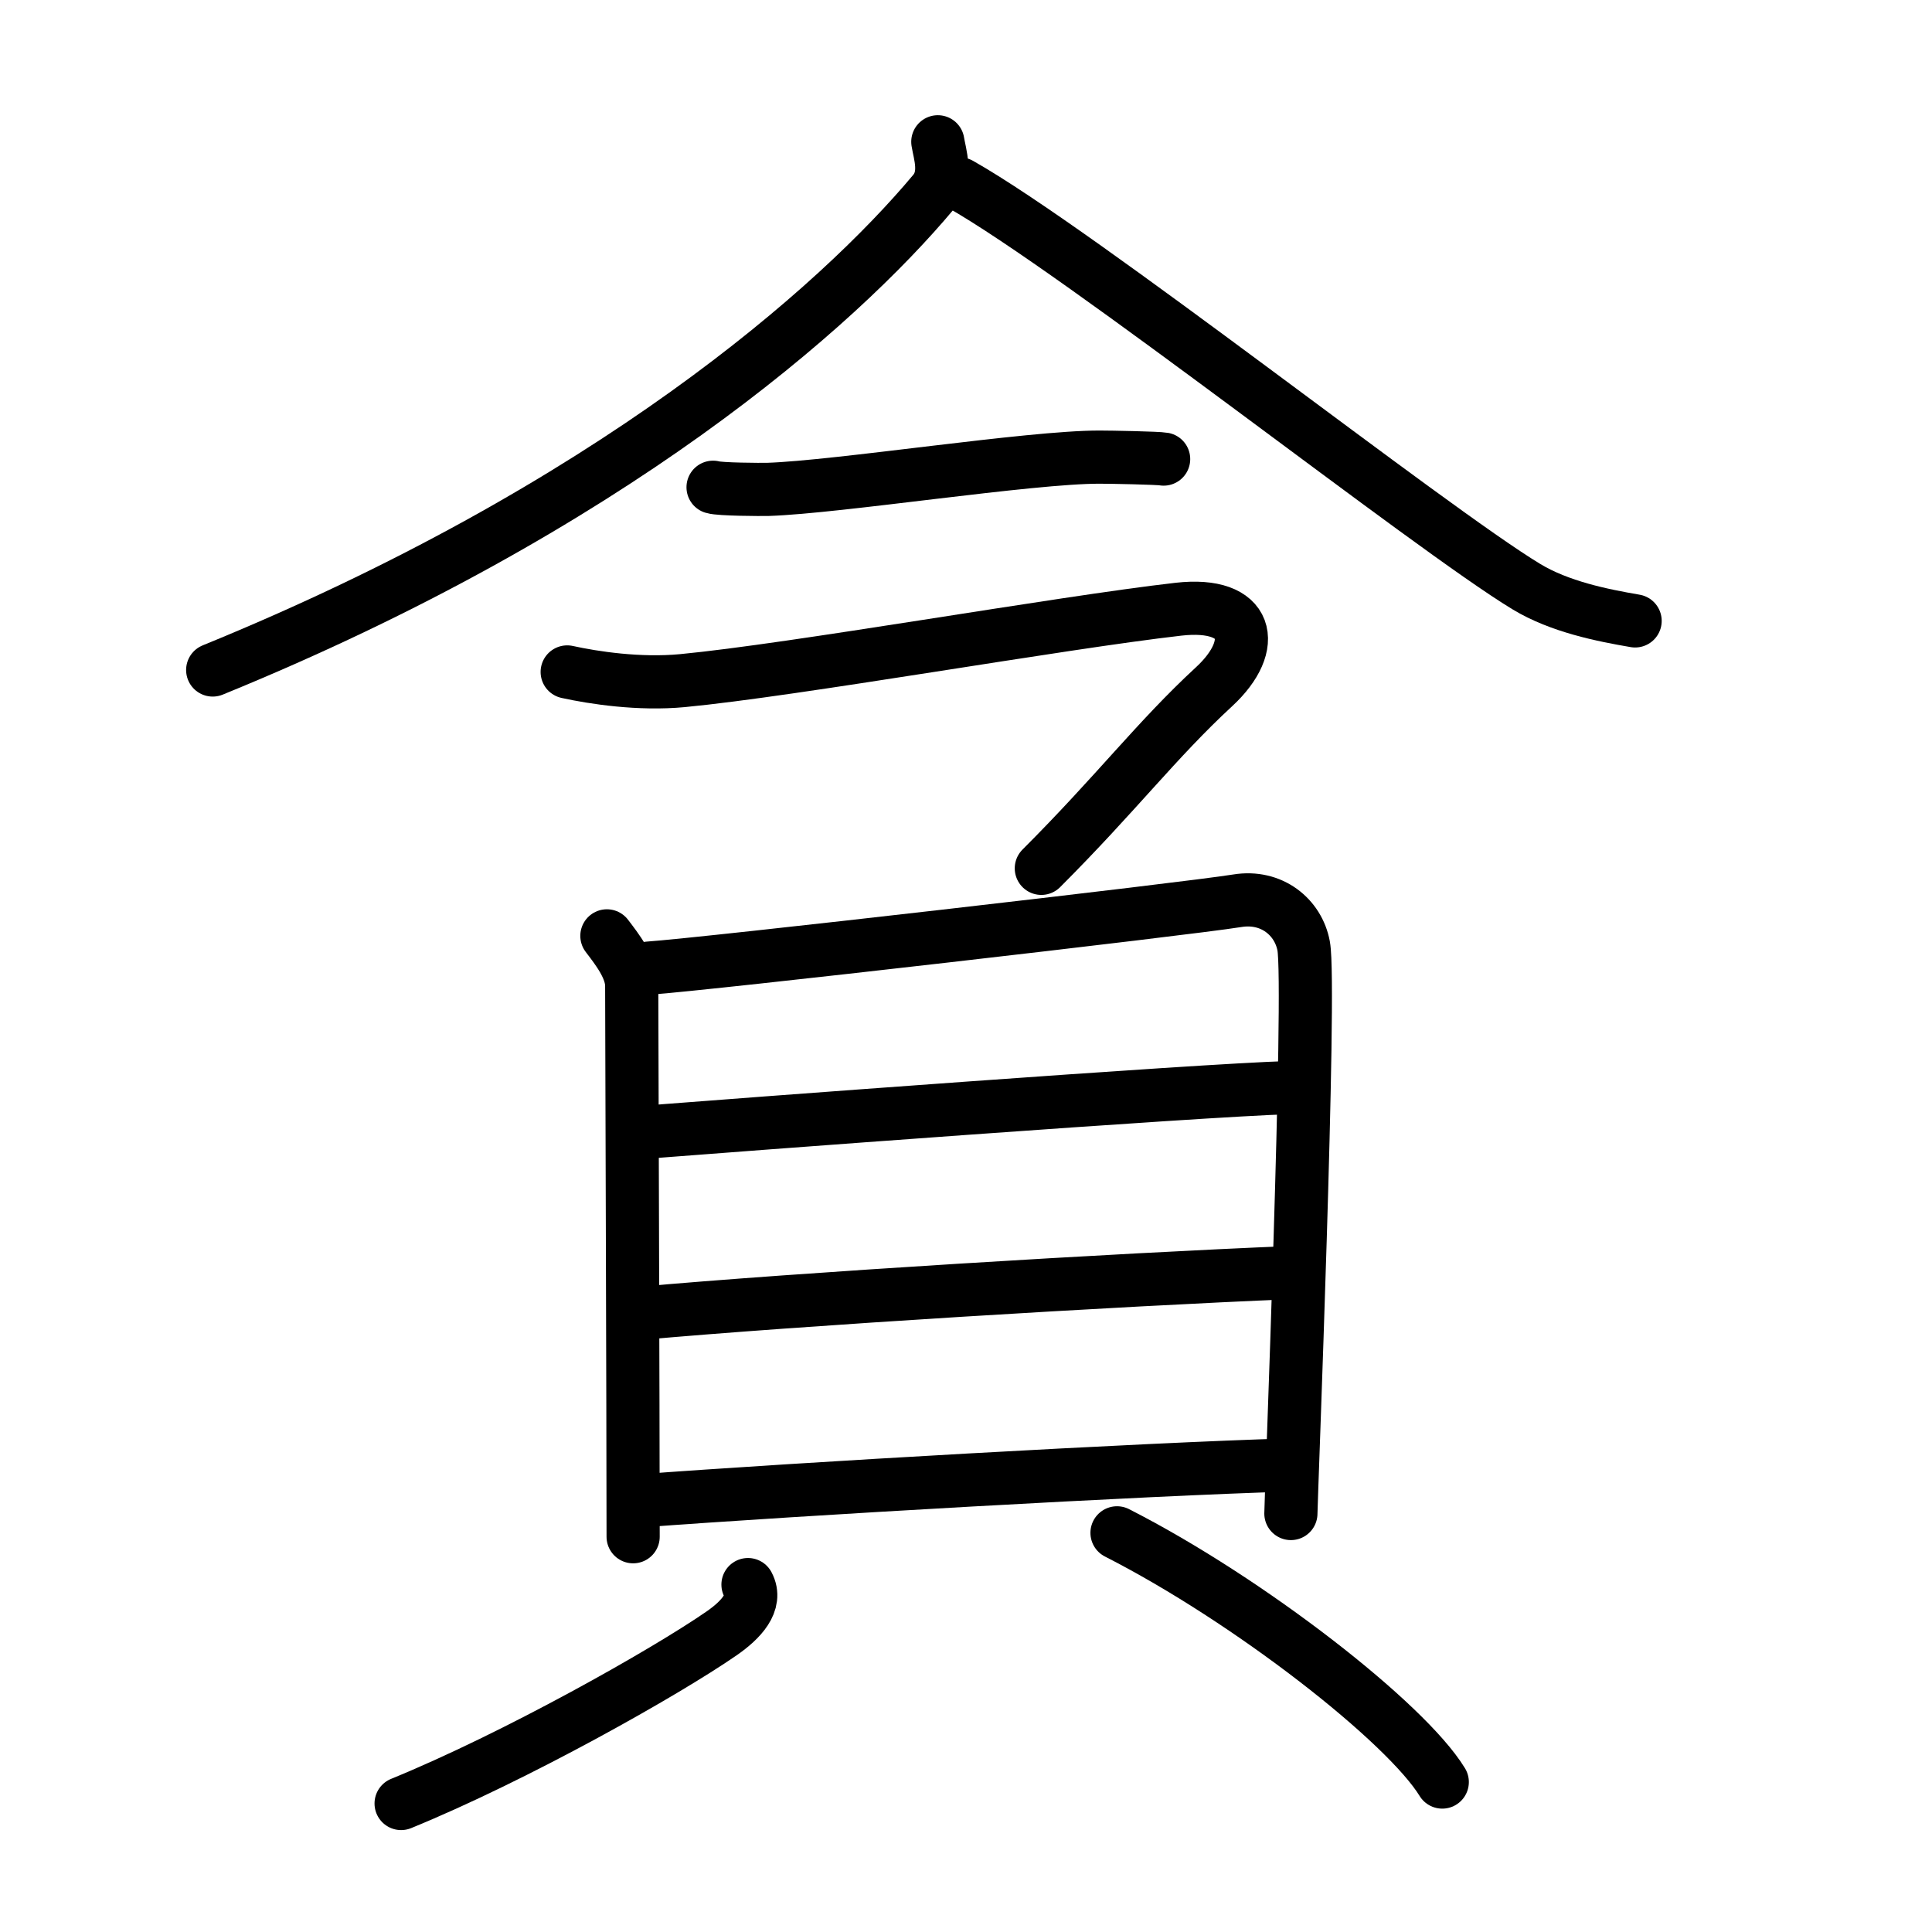 <svg xmlns="http://www.w3.org/2000/svg" width="109" height="109" viewBox="0 0 109 109" style="fill:none;stroke:currentColor;stroke-width:3;stroke-linecap:round;stroke-linejoin:round;">
<path id="kvg:08caa-s1" d="M52.91,8c0.11,0.7,0.55,1.88-0.23,2.82C47.25,17.32,34.41,28.66,12,37.8"/>
<path id="kvg:08caa-s2" d="M54.16,10.38C61,14.25,80.62,29.77,86.12,33.1c1.87,1.13,4.26,1.61,6.13,1.93"/>
<path id="kvg:08caa-s3" d="M40.23,27.49c0.38,0.12,2.71,0.13,3.1,0.12c3.97-0.13,14.8-1.83,18.71-1.82c0.63,0,3.29,0.05,3.61,0.11"/>
<path id="kvg:08caa-s4" d="M32,37.91c1.5,0.33,4.07,0.72,6.5,0.49c6.31-0.6,21.25-3.26,27.99-4.03c3.99-0.45,4.55,2.02,2.01,4.37c-3.25,3-5.5,6-9.75,10.25"/>
<path id="kvg:08caa-s5" d="M34.24,52.8c0.57,0.75,1.4,1.8,1.4,2.82c0,1.02,0.08,24.63,0.08,31.08"/>
<path id="kvg:08caa-s6" d="M36.59,54.62c3.22-0.22,30.3-3.33,33.21-3.8c1.95-0.32,3.45,0.93,3.75,2.55c0.43,2.3-0.72,31.26-0.72,32.02"/>
<path id="kvg:08caa-s7" d="M35.7,63.93c6.02-0.47,31.88-2.42,37.05-2.57"/>
<path id="kvg:08caa-s8" d="M35.96,74.11c9.09-0.82,27.19-1.92,36.82-2.31"/>
<path id="kvg:08caa-s9" d="M36.05,84.68c9.09-0.68,28.45-1.79,36.74-2.03"/>
<path id="kvg:08caa-s10" d="M42.2,89.4c0.54,1.01-0.41,2-1.47,2.74c-3.22,2.23-11.66,6.98-18.1,9.61"/>
<path id="kvg:08caa-s11" d="M63.02,86.48c7.48,3.81,16.31,10.72,18.35,14.06"/>
</svg>